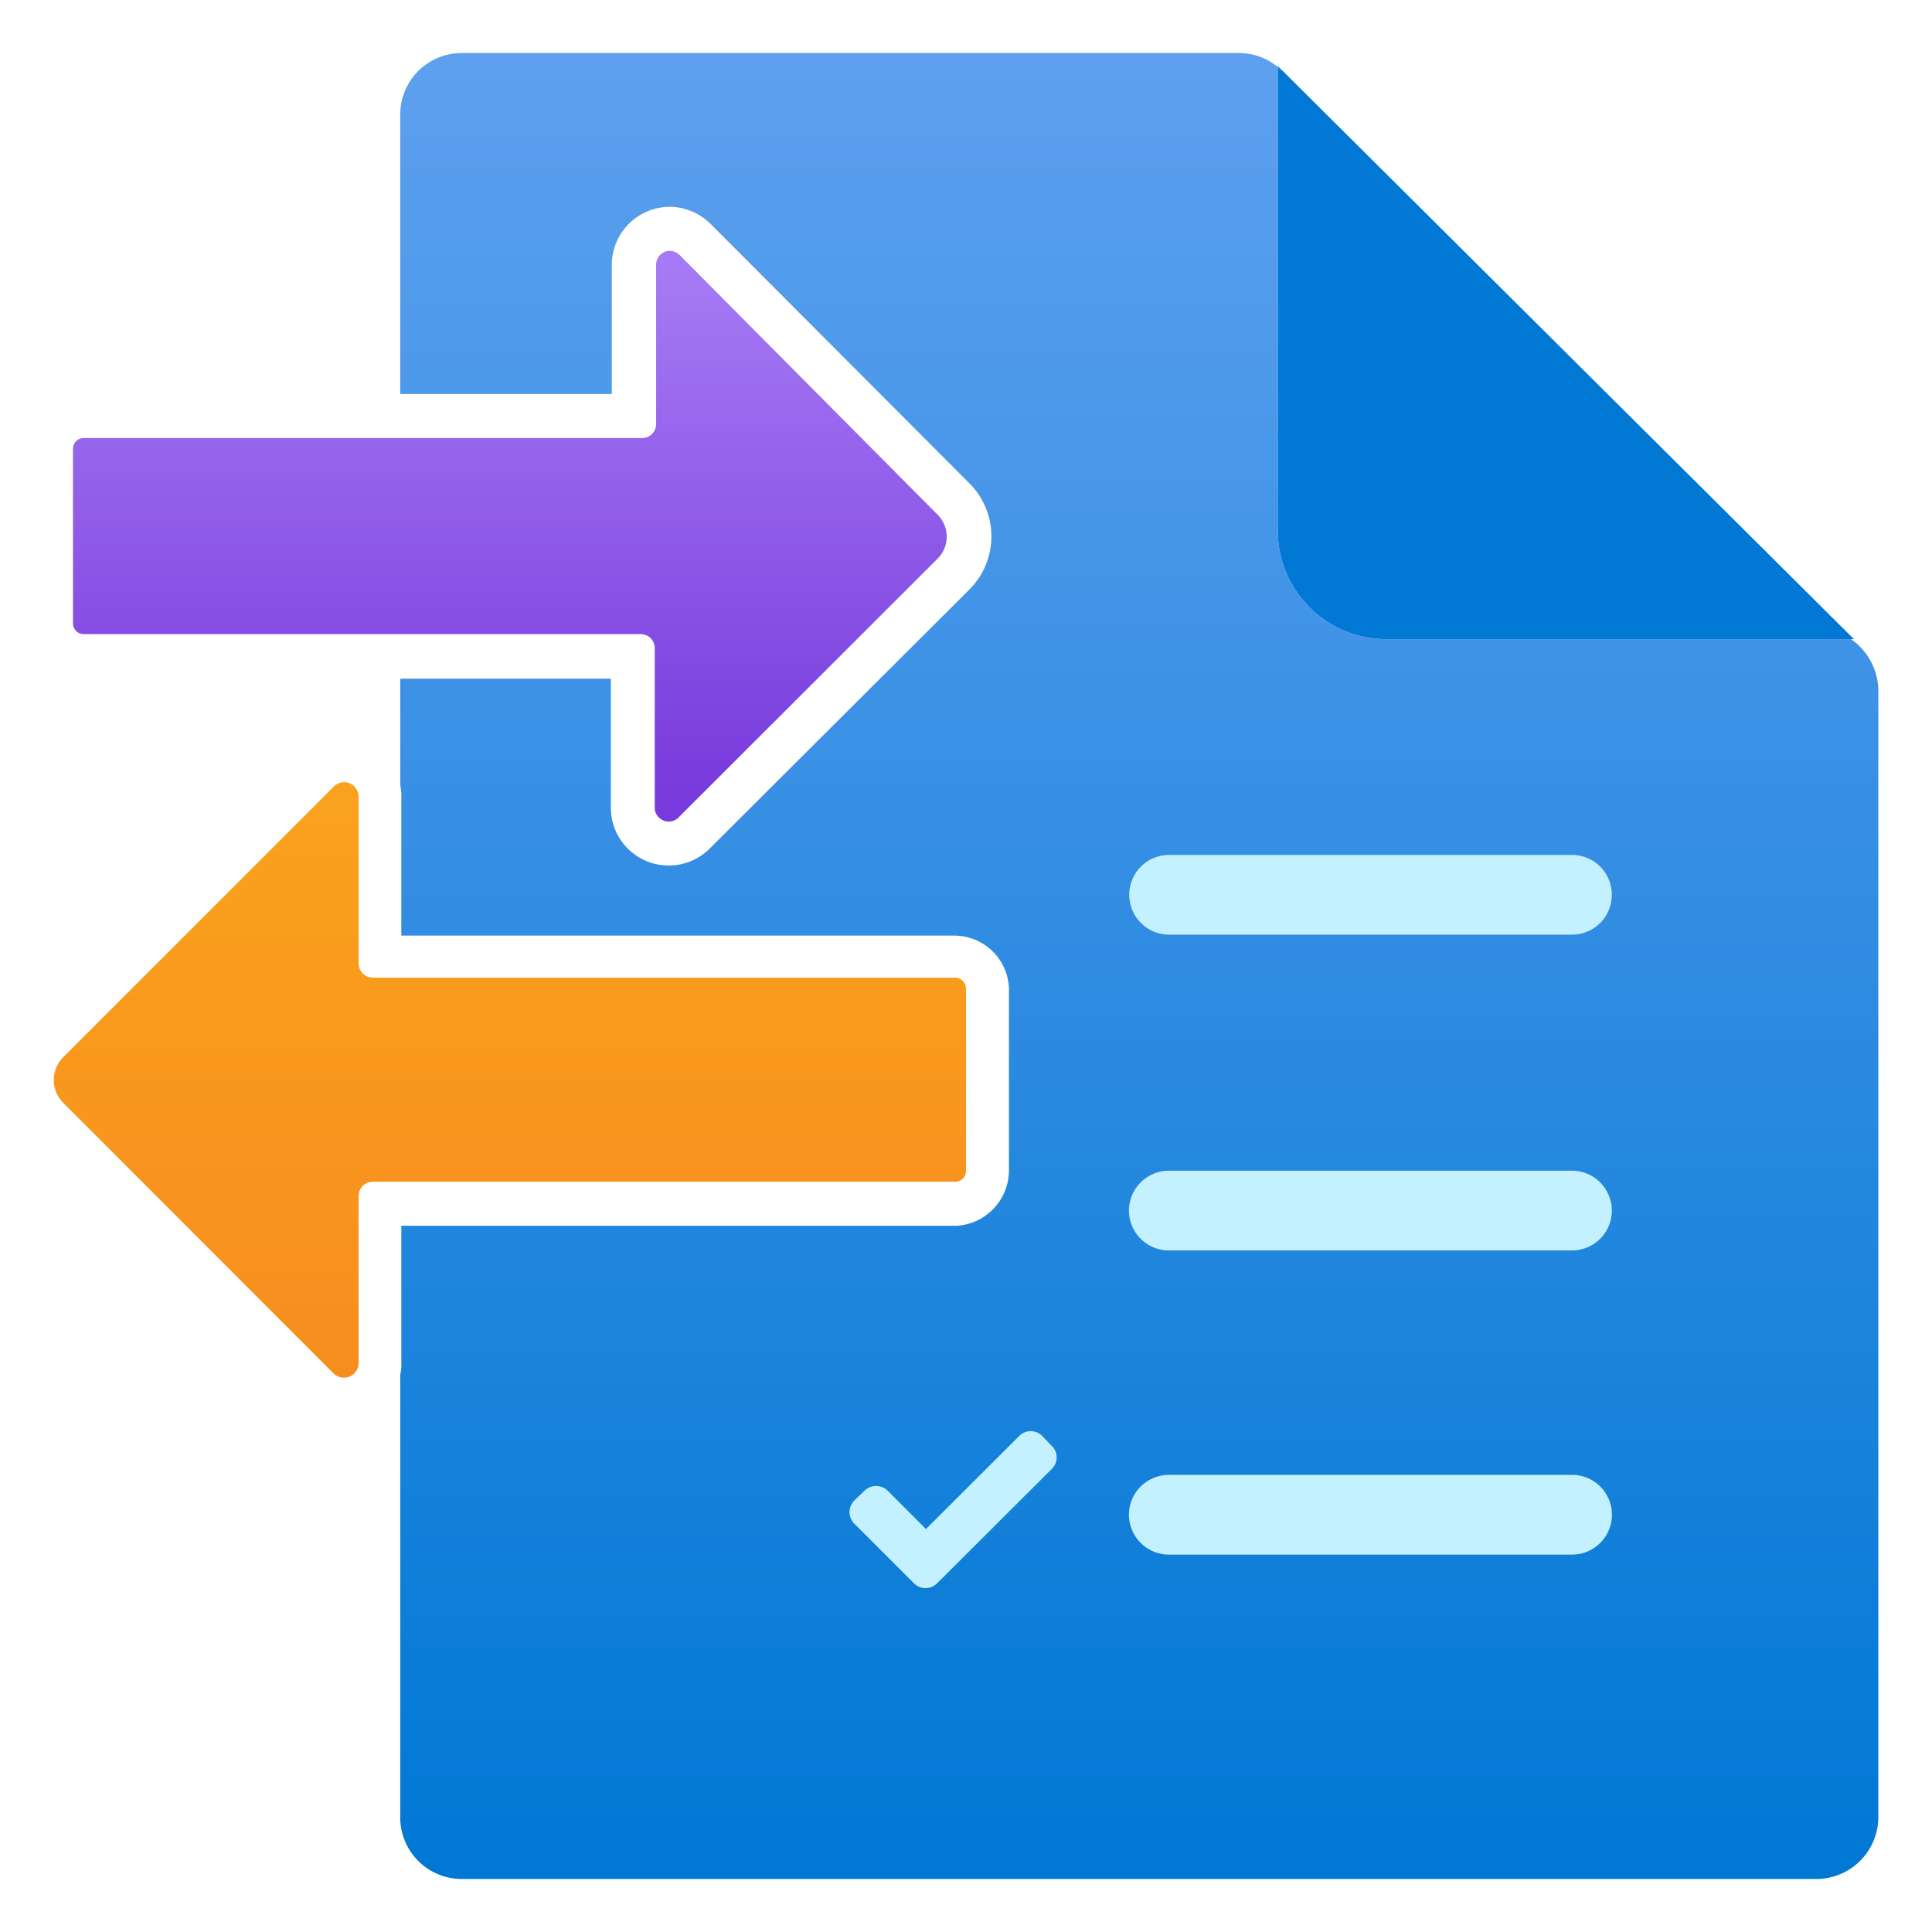 <svg xmlns="http://www.w3.org/2000/svg" width="18" height="18" viewBox="0 0 18 18">
  <defs>
    <linearGradient id="bf7c0ac4-390b-4a44-9cb5-6488c5880ab8" x1="10.615" y1="17.506" x2="10.615" y2="0.494" gradientUnits="userSpaceOnUse">
      <stop offset="0" stop-color="#0078d4"/>
      <stop offset="1" stop-color="#5ea0ef"/>
    </linearGradient>
    <linearGradient id="b2f09f2f-f721-4cdd-bf55-d8a124c50bd3" x1="-2007.556" y1="152.187" x2="-2013.103" y2="152.187" gradientTransform="matrix(0, -1, -1, 0, 156.936, -2000.269)" gradientUnits="userSpaceOnUse">
      <stop offset="0" stop-color="#faa21d"/>
      <stop offset="0.999" stop-color="#f78d1e"/>
    </linearGradient>
    <linearGradient id="bbebeda5-1353-489e-ad5e-b7139c14273d" x1="4.75" y1="789.004" x2="4.75" y2="784.103" gradientTransform="matrix(1, 0, 0, -1, 0, 791.516)" gradientUnits="userSpaceOnUse">
      <stop offset="0" stop-color="#a67af4"/>
      <stop offset="1" stop-color="#773adc"/>
    </linearGradient>
  </defs>
  <g id="bc7815e2-4b4e-4d04-b89a-974be9096f09">
    <g>
      <path d="M17.245,5.955H12.916a1.012,1.012,0,0,1-1.011-1.011V.624a.571.571,0,0,0-.354-.13H4.315a.573.573,0,0,0-.586.559V3.671H5.7V2.459a.542.542,0,0,1,.536-.532h.017a.549.549,0,0,1,.367.159l2.415,2.42a.7.7,0,0,1,0,.983L6.612,7.906a.54.54,0,0,1-.754.009h0a.538.538,0,0,1-.167-.392v-1.2H3.729v.99a.511.511,0,0,1,.01.123V8.717H8.89a.51.51,0,0,1,.51.491V10.9a.518.518,0,0,1-.482.52H3.739v1.285a.332.332,0,0,1-.01.1V16.93a.573.573,0,0,0,.569.576H16.914a.578.578,0,0,0,.586-.567V6.437A.59.59,0,0,0,17.245,5.955Z" fill="url(#bf7c0ac4-390b-4a44-9cb5-6488c5880ab8)"/>
      <path d="M17.273,5.955H12.916a1.012,1.012,0,0,1-1.011-1.011V.624a.157.157,0,0,0,.047.038Z" fill="#0078d4"/>
      <path d="M11.952.662a.157.157,0,0,1-.047-.038V.615Z" fill="#0078d4"/>
      <path d="M10.89,7.965h3.756a.371.371,0,0,1,.371.372h0a.371.371,0,0,1-.371.371H10.89a.372.372,0,0,1-.369-.37h0A.372.372,0,0,1,10.89,7.965Zm0,2.942h3.756a.372.372,0,0,1,.371.372h0a.371.371,0,0,1-.371.371H10.89a.372.372,0,0,1-.372-.371h0A.373.373,0,0,1,10.89,10.907ZM9.8,13.473l-.089-.094a.152.152,0,0,0-.216,0l-.868.867-.356-.357a.155.155,0,0,0-.217,0l-.094.09a.153.153,0,0,0,0,.217l.555.555a.152.152,0,0,0,.216,0h0L9.8,13.685a.151.151,0,0,0,0-.214h0Zm1.091.268h3.756a.371.371,0,0,1,.371.371h0a.372.372,0,0,1-.371.372H10.89a.373.373,0,0,1-.372-.372h0A.372.372,0,0,1,10.89,13.741Z" fill="#c3f1ff"/>
      <path d="M.588,10.274a.3.3,0,0,1,0-.423h0L3.111,7.327a.134.134,0,0,1,.19,0,.137.137,0,0,1,.04.1V8.974a.134.134,0,0,0,.131.135h5.42a.1.1,0,0,1,.107.1v0H9v1.692a.1.1,0,0,1-.1.109H3.475a.133.133,0,0,0-.134.132h0V12.7a.135.135,0,0,1-.134.135.137.137,0,0,1-.1-.04Z" fill="url(#b2f09f2f-f721-4cdd-bf55-d8a124c50bd3)"/>
      <path d="M8.74,5.2,6.321,7.617a.128.128,0,0,1-.181,0h0A.122.122,0,0,1,6.1,7.526V6.038a.13.13,0,0,0-.129-.13H.78a.1.1,0,0,1-.1-.1h0V4.187a.1.1,0,0,1,.1-.106h5.2a.13.13,0,0,0,.133-.126V2.465a.129.129,0,0,1,.129-.128.133.133,0,0,1,.09.039L8.74,4.8A.289.289,0,0,1,8.74,5.2Z" fill="url(#bbebeda5-1353-489e-ad5e-b7139c14273d)"/>
    </g>
  </g>
</svg>
